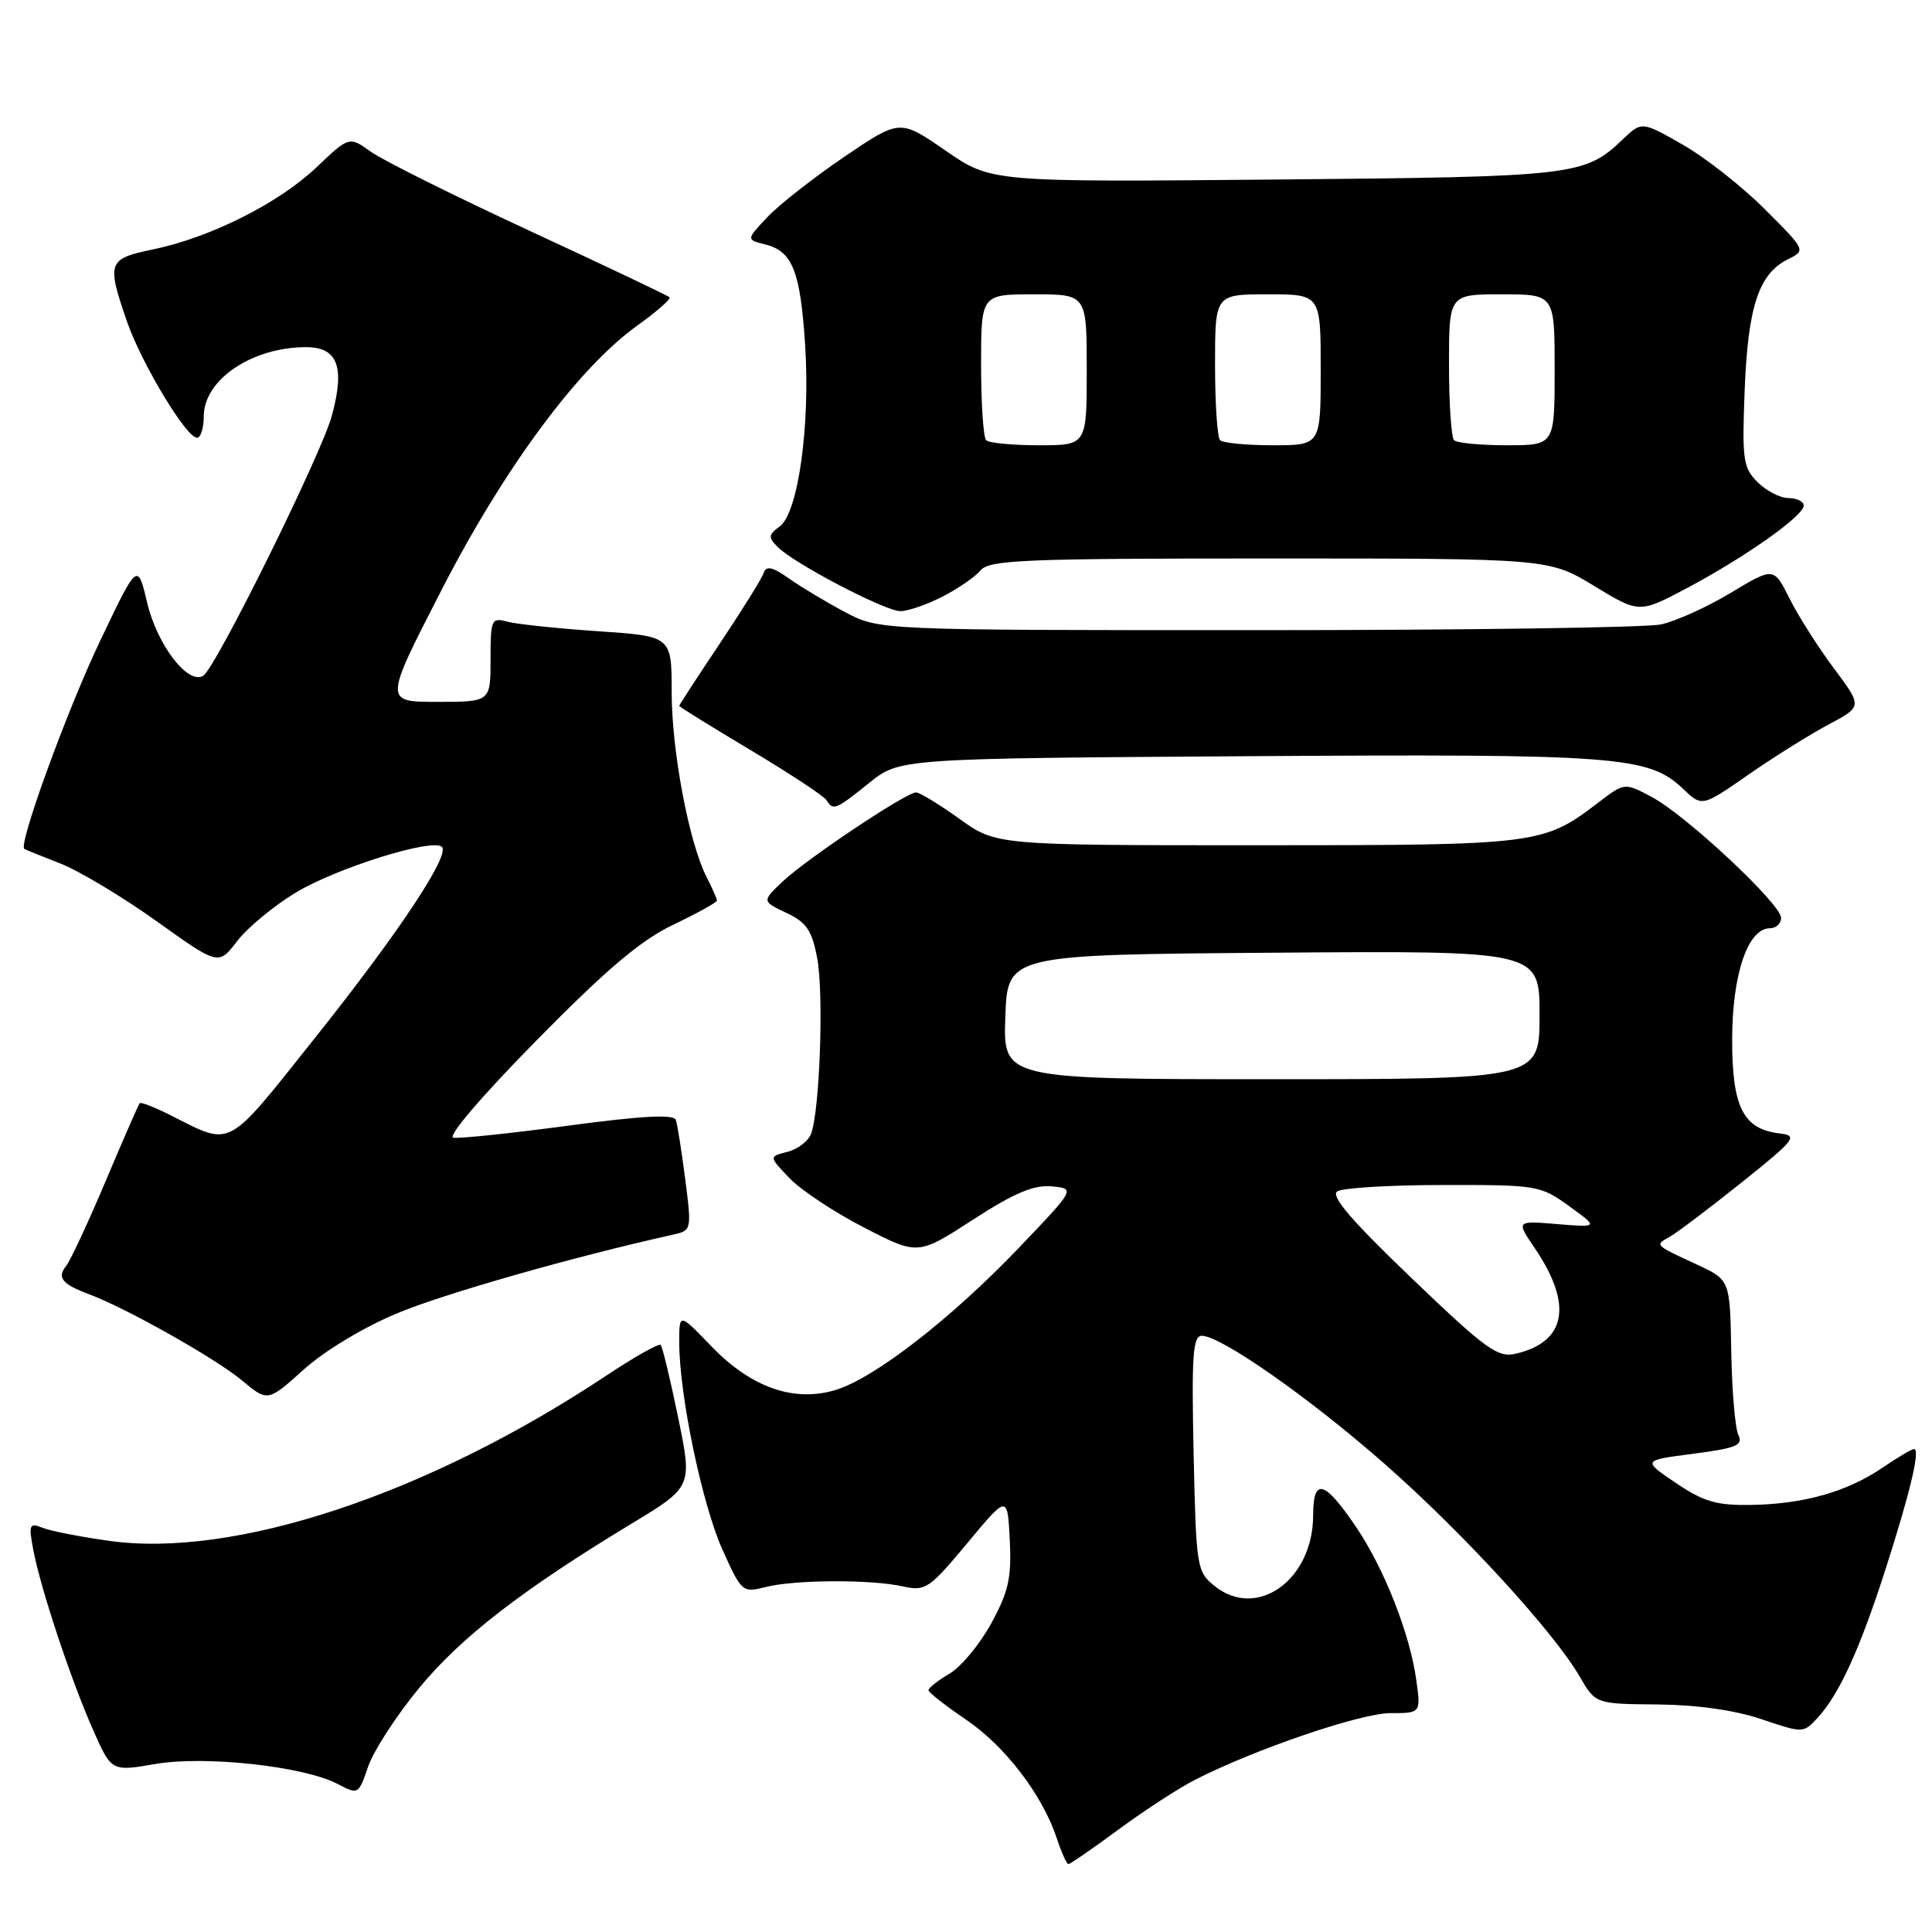 <?xml version="1.0" encoding="UTF-8" standalone="no"?>
<!DOCTYPE svg PUBLIC "-//W3C//DTD SVG 1.1//EN" "http://www.w3.org/Graphics/SVG/1.1/DTD/svg11.dtd" >
<svg xmlns="http://www.w3.org/2000/svg" xmlns:xlink="http://www.w3.org/1999/xlink" version="1.1" viewBox="0 0 256 256">
 <g >
 <path fill="currentColor"
d=" M 148.25 242.39 C 151.69 239.86 156.23 236.91 158.35 235.83 C 166.23 231.80 180.30 227.00 184.22 227.00 C 188.27 227.00 188.27 227.00 187.67 222.64 C 186.83 216.52 183.43 207.86 179.68 202.32 C 175.49 196.14 174.00 195.73 174.00 200.77 C 174.00 209.35 166.55 214.69 160.92 210.14 C 158.58 208.24 158.49 207.69 158.16 192.59 C 157.88 179.60 158.06 177.00 159.25 177.00 C 161.78 177.00 173.58 185.27 183.50 194.00 C 193.85 203.10 205.86 216.20 209.31 222.14 C 211.42 225.78 211.42 225.78 219.63 225.85 C 224.85 225.90 229.86 226.60 233.40 227.80 C 238.94 229.67 238.96 229.67 240.87 227.59 C 243.73 224.45 246.43 218.55 249.82 208.00 C 253.11 197.77 254.48 192.00 253.62 192.00 C 253.33 192.00 251.43 193.12 249.41 194.50 C 244.72 197.68 238.96 199.31 232.00 199.41 C 227.46 199.49 225.73 198.98 222.06 196.50 C 217.62 193.50 217.62 193.50 224.37 192.63 C 230.10 191.88 231.00 191.51 230.34 190.13 C 229.91 189.23 229.49 184.25 229.40 179.05 C 229.23 169.59 229.23 169.59 224.87 167.57 C 219.16 164.92 219.24 165.00 221.25 163.88 C 222.20 163.35 226.47 160.12 230.74 156.71 C 237.89 150.99 238.29 150.48 235.85 150.19 C 230.97 149.63 229.50 146.71 229.52 137.64 C 229.55 129.03 231.61 123.00 234.53 123.00 C 235.34 123.00 236.00 122.38 236.00 121.62 C 236.00 119.79 223.40 108.01 218.86 105.60 C 215.27 103.69 215.27 103.69 211.83 106.31 C 204.47 111.93 203.93 112.00 166.53 112.00 C 132.00 112.00 132.00 112.00 127.13 108.50 C 124.45 106.58 121.86 105.00 121.38 105.00 C 120.05 105.01 106.89 113.80 103.72 116.79 C 100.95 119.42 100.95 119.42 104.20 120.96 C 106.89 122.23 107.59 123.28 108.29 127.00 C 109.17 131.75 108.62 147.28 107.46 150.26 C 107.09 151.23 105.67 152.29 104.32 152.63 C 101.87 153.25 101.87 153.25 104.62 156.12 C 106.13 157.70 110.58 160.65 114.50 162.66 C 121.63 166.34 121.63 166.34 128.93 161.61 C 134.42 158.06 137.01 156.97 139.37 157.20 C 142.50 157.50 142.50 157.50 135.00 165.35 C 126.03 174.73 115.90 182.59 110.75 184.17 C 105.22 185.86 99.53 183.86 94.25 178.38 C 90.00 173.96 90.00 173.96 90.00 177.85 C 90.00 184.77 93.02 199.29 95.70 205.27 C 98.25 210.96 98.38 211.07 101.41 210.30 C 105.24 209.31 115.43 209.26 119.66 210.21 C 122.62 210.87 123.14 210.52 128.16 204.49 C 133.50 198.06 133.50 198.06 133.80 204.06 C 134.05 209.05 133.64 210.90 131.36 215.08 C 129.85 217.85 127.36 220.86 125.81 221.77 C 124.27 222.68 123.01 223.67 123.03 223.97 C 123.04 224.26 125.28 226.01 128.00 227.86 C 133.19 231.37 138.14 237.85 140.04 243.61 C 140.65 245.47 141.34 247.00 141.57 247.00 C 141.81 247.00 144.81 244.93 148.25 242.39 Z  M 55.53 223.68 C 61.11 216.91 69.16 210.69 83.62 201.93 C 91.75 197.02 91.75 197.02 89.86 187.83 C 88.82 182.78 87.78 178.45 87.54 178.21 C 87.30 177.97 84.05 179.81 80.30 182.30 C 56.63 198.02 31.01 206.53 14.40 204.16 C 10.60 203.63 6.65 202.85 5.61 202.43 C 3.89 201.75 3.78 202.02 4.41 205.36 C 5.37 210.46 9.36 222.49 12.31 229.17 C 14.77 234.74 14.77 234.74 20.57 233.74 C 27.19 232.60 40.30 234.04 44.77 236.40 C 47.46 237.82 47.52 237.78 48.78 234.08 C 49.49 232.01 52.52 227.33 55.53 223.68 Z  M 52.64 174.01 C 58.87 171.41 75.96 166.54 89.08 163.62 C 91.66 163.05 91.66 163.03 90.80 156.27 C 90.32 152.55 89.76 149.00 89.55 148.40 C 89.29 147.62 85.13 147.84 75.34 149.15 C 67.73 150.17 60.86 150.89 60.07 150.75 C 59.24 150.61 63.84 145.22 71.07 137.88 C 80.42 128.38 84.92 124.57 89.25 122.51 C 92.41 121.00 95.00 119.57 95.00 119.33 C 95.00 119.10 94.38 117.69 93.62 116.20 C 91.29 111.63 89.00 99.49 89.00 91.70 C 89.00 84.30 89.00 84.30 79.25 83.64 C 73.89 83.28 68.49 82.71 67.25 82.38 C 65.11 81.80 65.00 82.04 65.00 87.38 C 65.00 93.00 65.00 93.00 57.95 93.00 C 50.89 93.00 50.89 93.00 58.47 78.25 C 66.81 62.00 76.62 48.75 84.44 43.14 C 87.01 41.30 88.94 39.61 88.72 39.39 C 88.50 39.17 80.17 35.21 70.21 30.60 C 60.24 25.98 50.78 21.27 49.18 20.13 C 46.27 18.05 46.27 18.05 41.96 22.15 C 36.96 26.91 27.91 31.46 20.31 33.04 C 14.27 34.29 14.11 34.73 16.82 42.59 C 18.75 48.15 24.68 58.00 26.10 58.00 C 26.60 58.00 27.00 56.73 27.00 55.17 C 27.00 50.32 33.38 46.00 40.55 46.00 C 44.74 46.00 45.73 48.59 43.98 55.06 C 42.61 60.16 28.58 88.52 26.93 89.54 C 24.91 90.79 20.82 85.45 19.50 79.86 C 18.23 74.50 18.23 74.50 13.23 85.00 C 8.89 94.10 2.41 111.90 3.22 112.48 C 3.38 112.59 5.52 113.46 8.00 114.42 C 10.48 115.39 16.20 118.82 20.73 122.05 C 28.95 127.93 28.95 127.93 31.41 124.72 C 32.76 122.95 36.25 120.05 39.18 118.28 C 44.59 115.01 57.35 111.02 58.56 112.22 C 59.66 113.33 52.70 123.79 41.52 137.80 C 29.88 152.41 30.81 151.92 22.65 147.80 C 20.54 146.73 18.67 146.00 18.51 146.18 C 18.35 146.36 16.32 151.00 14.00 156.50 C 11.68 162.00 9.31 167.07 8.75 167.77 C 7.52 169.29 8.23 170.16 11.82 171.50 C 16.74 173.33 28.61 180.03 32.06 182.91 C 35.47 185.76 35.47 185.76 40.25 181.47 C 43.01 178.98 48.22 175.85 52.64 174.01 Z  M 115.16 103.75 C 119.20 100.50 119.20 100.50 165.35 100.20 C 214.47 99.88 218.44 100.18 223.02 104.53 C 225.53 106.92 225.53 106.92 231.67 102.65 C 235.05 100.30 239.83 97.31 242.30 96.00 C 246.78 93.62 246.78 93.62 243.00 88.56 C 240.92 85.78 238.28 81.62 237.13 79.32 C 235.03 75.13 235.03 75.13 229.34 78.55 C 226.22 80.43 222.05 82.32 220.08 82.74 C 218.11 83.16 194.00 83.50 166.50 83.50 C 116.50 83.50 116.50 83.50 112.00 81.12 C 109.53 79.81 106.18 77.81 104.57 76.67 C 102.34 75.10 101.53 74.92 101.19 75.92 C 100.95 76.65 98.33 80.86 95.38 85.27 C 92.42 89.69 90.00 93.41 90.00 93.53 C 90.00 93.65 94.25 96.29 99.45 99.39 C 104.65 102.50 109.18 105.48 109.51 106.02 C 110.40 107.45 110.72 107.32 115.16 103.75 Z  M 124.86 79.07 C 126.93 78.01 129.22 76.44 129.94 75.57 C 131.08 74.19 135.81 74.00 168.24 74.00 C 205.24 74.00 205.24 74.00 211.23 77.64 C 217.22 81.28 217.22 81.28 223.60 77.89 C 231.30 73.79 239.00 68.35 239.00 66.99 C 239.00 66.45 238.10 66.00 237.00 66.00 C 235.90 66.00 234.05 65.05 232.89 63.89 C 230.96 61.96 230.82 60.92 231.18 51.64 C 231.62 40.59 233.05 36.28 236.90 34.36 C 239.30 33.17 239.30 33.17 233.85 27.72 C 230.85 24.72 225.96 20.87 222.97 19.17 C 217.54 16.07 217.54 16.07 215.02 18.47 C 209.96 23.29 208.77 23.43 168.92 23.79 C 131.33 24.13 131.33 24.13 125.28 19.95 C 119.24 15.78 119.24 15.78 111.87 20.78 C 107.82 23.53 103.23 27.13 101.68 28.77 C 98.87 31.75 98.87 31.75 101.40 32.39 C 105.02 33.29 106.06 35.94 106.69 45.81 C 107.37 56.46 105.75 67.98 103.32 69.75 C 101.80 70.87 101.77 71.19 103.07 72.50 C 105.27 74.70 117.23 80.95 119.29 80.98 C 120.27 80.99 122.78 80.13 124.86 79.07 Z  M 187.02 169.34 C 179.04 161.69 176.26 158.45 177.20 157.86 C 177.91 157.40 184.24 157.02 191.26 157.02 C 203.68 157.00 204.12 157.07 207.92 159.82 C 211.82 162.65 211.82 162.65 206.35 162.20 C 200.89 161.74 200.89 161.74 203.37 165.40 C 208.45 172.89 207.55 177.82 200.82 179.38 C 198.45 179.93 196.87 178.78 187.02 169.34 Z  M 133.21 134.75 C 133.50 126.50 133.50 126.50 168.75 126.24 C 204.00 125.97 204.00 125.97 204.00 134.49 C 204.00 143.00 204.00 143.00 168.46 143.00 C 132.92 143.00 132.92 143.00 133.21 134.75 Z  M 130.67 58.33 C 130.30 57.97 130.00 53.47 130.00 48.33 C 130.00 39.00 130.00 39.00 137.00 39.00 C 144.00 39.00 144.00 39.00 144.00 49.00 C 144.00 59.00 144.00 59.00 137.67 59.00 C 134.18 59.00 131.03 58.70 130.67 58.33 Z  M 161.67 58.33 C 161.30 57.97 161.00 53.47 161.00 48.33 C 161.00 39.00 161.00 39.00 168.00 39.00 C 175.00 39.00 175.00 39.00 175.00 49.00 C 175.00 59.00 175.00 59.00 168.67 59.00 C 165.18 59.00 162.03 58.70 161.67 58.33 Z  M 192.67 58.33 C 192.30 57.97 192.00 53.47 192.00 48.33 C 192.00 39.00 192.00 39.00 199.00 39.00 C 206.00 39.00 206.00 39.00 206.00 49.00 C 206.00 59.00 206.00 59.00 199.67 59.00 C 196.18 59.00 193.03 58.70 192.67 58.33 Z "/>
</g>
</svg>